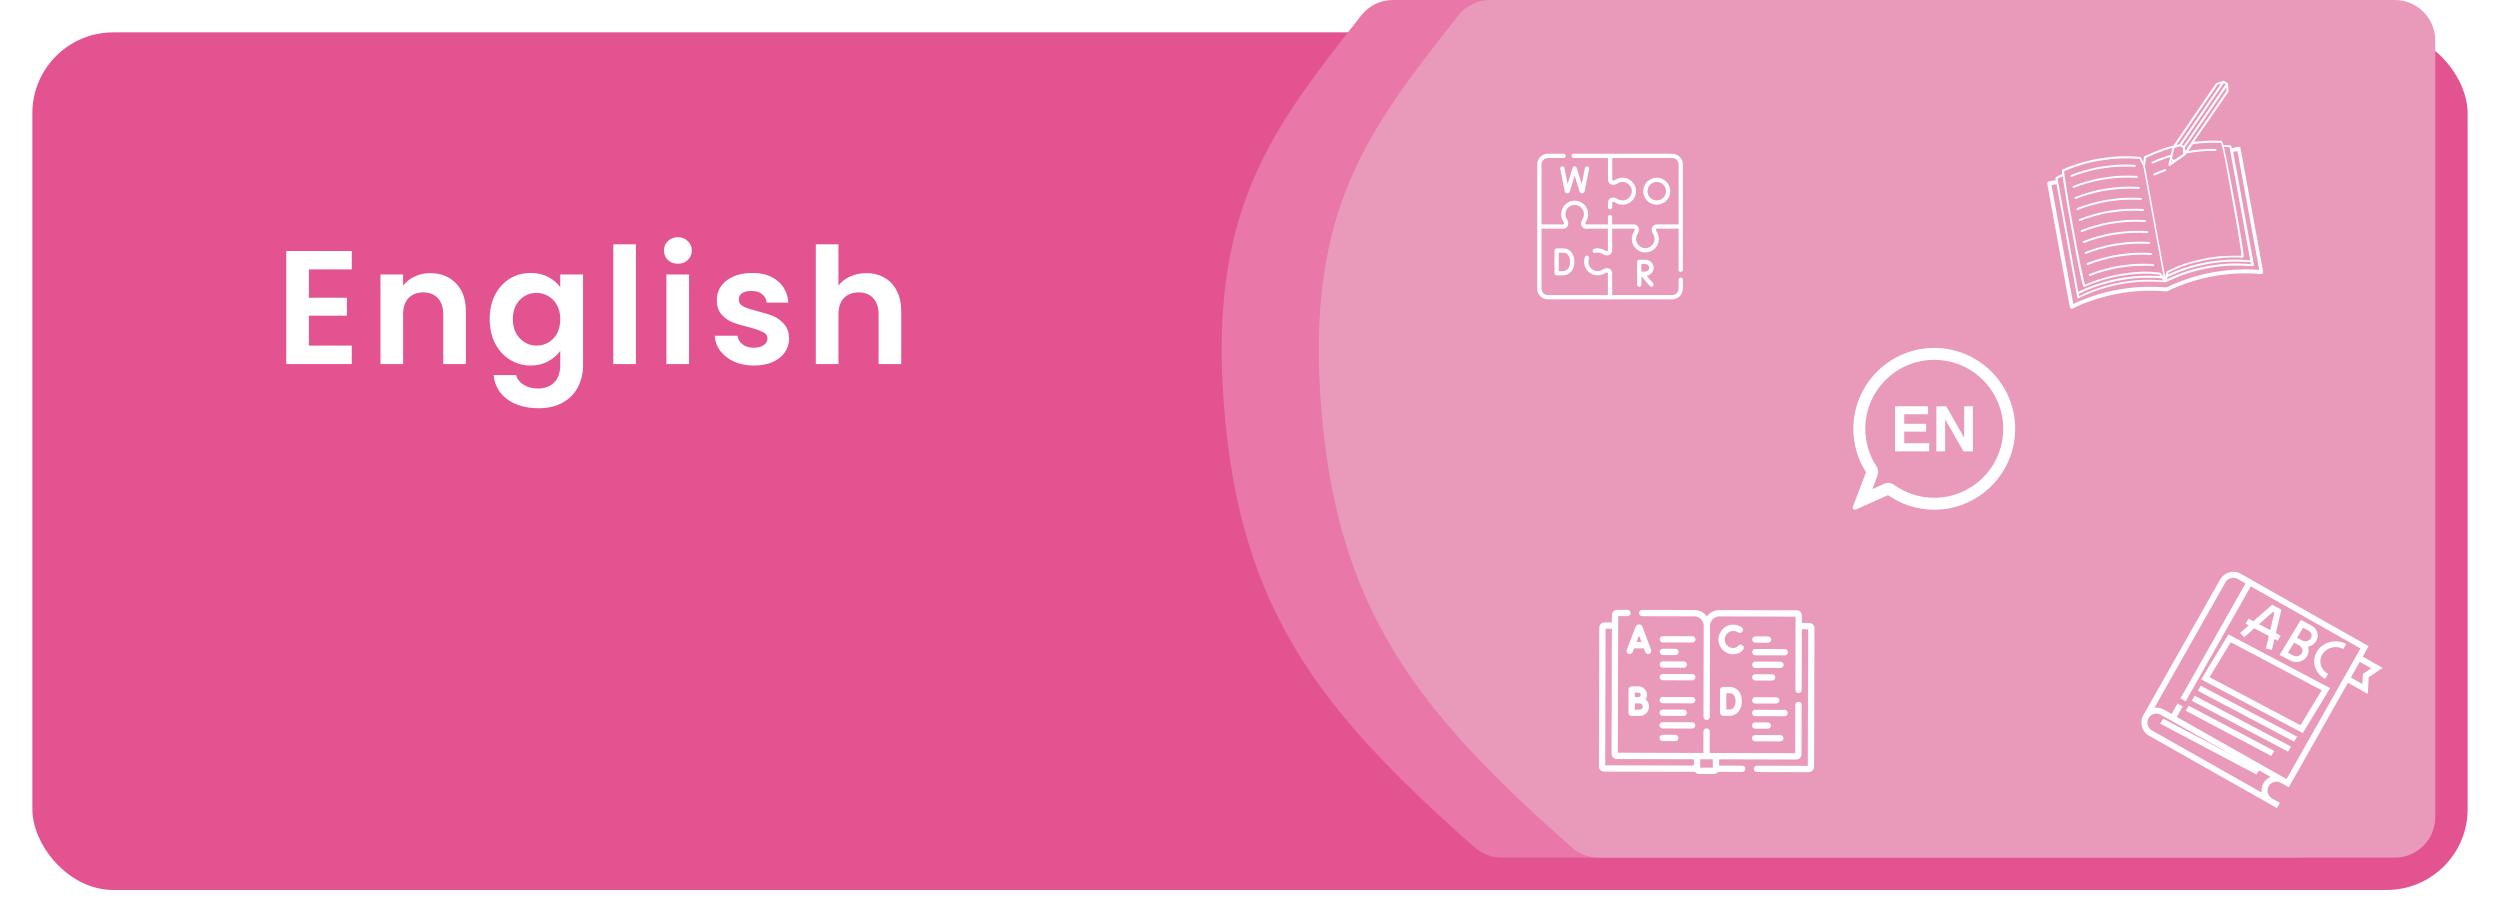 <svg width="309" height="114" viewBox="0 0 309 114" fill="none" xmlns="http://www.w3.org/2000/svg">
<g filter="url(#filter0_d)">
<rect width="301" height="106" rx="10" fill="#E35390"/>
</g>
<path d="M38.18 33.3V36.8H42.88V39.02H38.18V42.72H43.48V45H35.38V31.02H43.48V33.3H38.18ZM53.164 33.76C54.484 33.76 55.551 34.18 56.364 35.02C57.178 35.847 57.584 37.007 57.584 38.5V45H54.785V38.88C54.785 38 54.565 37.327 54.124 36.86C53.684 36.38 53.084 36.14 52.325 36.14C51.551 36.14 50.938 36.38 50.484 36.86C50.044 37.327 49.825 38 49.825 38.88V45H47.025V33.92H49.825V35.3C50.198 34.82 50.671 34.447 51.245 34.18C51.831 33.9 52.471 33.76 53.164 33.76ZM65.587 33.74C66.414 33.74 67.141 33.907 67.767 34.24C68.394 34.56 68.887 34.98 69.247 35.5V33.92H72.067V45.08C72.067 46.107 71.861 47.02 71.447 47.82C71.034 48.633 70.414 49.273 69.587 49.74C68.76 50.22 67.76 50.46 66.587 50.46C65.014 50.46 63.721 50.093 62.707 49.36C61.707 48.627 61.141 47.627 61.007 46.36H63.787C63.934 46.867 64.247 47.267 64.727 47.56C65.221 47.867 65.814 48.02 66.507 48.02C67.32 48.02 67.981 47.773 68.487 47.28C68.994 46.8 69.247 46.067 69.247 45.08V43.36C68.887 43.88 68.387 44.313 67.747 44.66C67.121 45.007 66.4 45.18 65.587 45.18C64.654 45.18 63.8 44.94 63.027 44.46C62.254 43.98 61.641 43.307 61.187 42.44C60.747 41.56 60.527 40.553 60.527 39.42C60.527 38.3 60.747 37.307 61.187 36.44C61.641 35.573 62.247 34.907 63.007 34.44C63.781 33.973 64.641 33.74 65.587 33.74ZM69.247 39.46C69.247 38.78 69.114 38.2 68.847 37.72C68.581 37.227 68.221 36.853 67.767 36.6C67.314 36.333 66.827 36.2 66.307 36.2C65.787 36.2 65.307 36.327 64.867 36.58C64.427 36.833 64.067 37.207 63.787 37.7C63.52 38.18 63.387 38.753 63.387 39.42C63.387 40.087 63.52 40.673 63.787 41.18C64.067 41.673 64.427 42.053 64.867 42.32C65.32 42.587 65.8 42.72 66.307 42.72C66.827 42.72 67.314 42.593 67.767 42.34C68.221 42.073 68.581 41.7 68.847 41.22C69.114 40.727 69.247 40.14 69.247 39.46ZM78.602 30.2V45H75.802V30.2H78.602ZM83.788 32.6C83.295 32.6 82.882 32.447 82.548 32.14C82.228 31.82 82.068 31.427 82.068 30.96C82.068 30.493 82.228 30.107 82.548 29.8C82.882 29.48 83.295 29.32 83.788 29.32C84.282 29.32 84.688 29.48 85.008 29.8C85.342 30.107 85.508 30.493 85.508 30.96C85.508 31.427 85.342 31.82 85.008 32.14C84.688 32.447 84.282 32.6 83.788 32.6ZM85.168 33.92V45H82.368V33.92H85.168ZM93.175 45.18C92.268 45.18 91.455 45.02 90.735 44.7C90.015 44.367 89.441 43.92 89.015 43.36C88.601 42.8 88.375 42.18 88.335 41.5H91.155C91.208 41.927 91.415 42.28 91.775 42.56C92.148 42.84 92.608 42.98 93.155 42.98C93.688 42.98 94.101 42.873 94.395 42.66C94.701 42.447 94.855 42.173 94.855 41.84C94.855 41.48 94.668 41.213 94.295 41.04C93.935 40.853 93.355 40.653 92.555 40.44C91.728 40.24 91.048 40.033 90.515 39.82C89.995 39.607 89.541 39.28 89.155 38.84C88.781 38.4 88.595 37.807 88.595 37.06C88.595 36.447 88.768 35.887 89.115 35.38C89.475 34.873 89.981 34.473 90.635 34.18C91.301 33.887 92.081 33.74 92.975 33.74C94.295 33.74 95.348 34.073 96.135 34.74C96.921 35.393 97.355 36.28 97.435 37.4H94.755C94.715 36.96 94.528 36.613 94.195 36.36C93.875 36.093 93.441 35.96 92.895 35.96C92.388 35.96 91.995 36.053 91.715 36.24C91.448 36.427 91.315 36.687 91.315 37.02C91.315 37.393 91.501 37.68 91.875 37.88C92.248 38.067 92.828 38.26 93.615 38.46C94.415 38.66 95.075 38.867 95.595 39.08C96.115 39.293 96.561 39.627 96.935 40.08C97.321 40.52 97.521 41.107 97.535 41.84C97.535 42.48 97.355 43.053 96.995 43.56C96.648 44.067 96.141 44.467 95.475 44.76C94.821 45.04 94.055 45.18 93.175 45.18ZM107.073 33.76C107.913 33.76 108.66 33.947 109.313 34.32C109.966 34.68 110.473 35.22 110.833 35.94C111.206 36.647 111.393 37.5 111.393 38.5V45H108.593V38.88C108.593 38 108.373 37.327 107.933 36.86C107.493 36.38 106.893 36.14 106.133 36.14C105.36 36.14 104.746 36.38 104.293 36.86C103.853 37.327 103.633 38 103.633 38.88V45H100.833V30.2H103.633V35.3C103.993 34.82 104.473 34.447 105.073 34.18C105.673 33.9 106.34 33.76 107.073 33.76Z" fill="white"/>
<path d="M284 106H185.592C184.387 106 183.217 105.562 182.312 104.767C162.86 87.683 153.241 75.057 151.292 50.282C149.381 25.99 157.059 16.094 168.248 1.91C169.197 0.706 170.631 0 172.164 0H284.004C286.766 0 289 2.239 289 5V101C289 103.761 286.761 106 284 106Z" fill="#E977A7"/>
<path d="M296 106H197.592C196.387 106 195.217 105.562 194.312 104.767C174.86 87.683 165.241 75.057 163.292 50.282C161.381 25.99 169.059 16.094 180.248 1.91C181.197 0.706 182.631 0 184.164 0H296.004C298.766 0 301 2.239 301 5V101C301 103.761 298.761 106 296 106Z" fill="#E99ABB"/>
<path d="M279.276 95.115L267.374 88.825L267 89.443L278.901 95.733L279.276 95.115Z" fill="white"/>
<path d="M239.075 43C233.561 43 229.075 47.486 229.075 53C229.075 54.91 229.615 56.762 230.638 58.366L229.018 62.622C228.978 62.727 229.005 62.846 229.087 62.924C229.14 62.974 229.209 63 229.279 63C229.317 63 229.356 62.992 229.393 62.976L233.357 61.202C235.041 62.379 237.014 63 239.075 63C244.589 63 249.075 58.514 249.075 53C249.075 47.486 244.589 43 239.075 43ZM239.075 61.525C237.273 61.525 235.549 60.967 234.089 59.912C233.884 59.764 233.641 59.686 233.389 59.686C233.219 59.686 233.054 59.721 232.9 59.79L231.424 60.451L232.067 58.759C232.204 58.401 232.16 57.996 231.949 57.676C231.035 56.285 230.551 54.669 230.551 53C230.551 50.727 231.438 48.587 233.051 46.975C234.662 45.363 236.802 44.476 239.075 44.476C243.776 44.476 247.6 48.3 247.6 53C247.599 57.7 243.775 61.525 239.075 61.525Z" fill="white"/>
<path d="M238.31 51.201H235.361V52.384H238.068V53.352H235.361V54.784H238.446V55.786H234.223V50.214H238.31V51.201Z" fill="white"/>
<path d="M239.334 50.214H240.555L242.767 54.099V50.214H243.851V55.786H242.687L240.419 51.832V55.786H239.334V50.214Z" fill="white"/>
<path d="M281.891 78.566L281.296 78.251L281.979 75.352L280.829 74.745L278.519 76.784L277.923 76.469L277.549 77.086L277.941 77.293L276.87 78.238L277.392 78.753L278.633 77.659L280.433 78.61L280.066 80.166L280.808 80.319L281.125 78.976L281.516 79.183L281.891 78.566ZM279.21 77.149L280.944 75.62L281.116 75.711L280.604 77.885L279.21 77.149Z" fill="white"/>
<path d="M285.266 79.942C285.678 79.861 286.053 79.621 286.276 79.253C286.689 78.572 286.431 77.705 285.702 77.32L284.38 76.621L281.76 80.942L283.082 81.64C283.811 82.026 284.74 81.786 285.153 81.105C285.376 80.737 285.404 80.313 285.266 79.942ZM283.456 81.023L282.795 80.674L283.544 79.439L284.205 79.789C284.57 79.981 284.698 80.415 284.492 80.755C284.285 81.096 283.821 81.216 283.456 81.023ZM284.579 79.171L283.918 78.822L284.667 77.587L285.328 77.937C285.692 78.13 285.821 78.563 285.615 78.903C285.408 79.244 284.944 79.364 284.579 79.171Z" fill="white"/>
<path d="M289.626 80.208L290 79.591C288.724 78.916 287.098 79.337 286.376 80.528C285.653 81.72 286.104 83.237 287.38 83.912L287.754 83.294C286.843 82.813 286.521 81.729 287.037 80.878C287.553 80.027 288.714 79.727 289.626 80.208Z" fill="white"/>
<path d="M275.434 78.414L272.066 83.969L284.628 90.608L287.997 85.053L275.434 78.414ZM284.341 89.642L273.101 83.701L275.721 79.38L286.962 85.321L284.341 89.642Z" fill="white"/>
<path d="M283.923 91.051L272.022 84.761L271.648 85.378L283.549 91.668L283.923 91.051Z" fill="white"/>
<path d="M283.175 92.285L271.273 85.996L270.899 86.613L282.8 92.903L283.175 92.285Z" fill="white"/>
<path d="M281.104 92.821L270.525 87.23L270.15 87.847L280.729 93.438L281.104 92.821Z" fill="white"/>
<path d="M294.492 82.553L292.033 81.16L292.764 79.869L276.945 70.914C276.055 70.41 274.921 70.724 274.417 71.614L264.914 88.401C264.41 89.291 264.724 90.425 265.614 90.929L280.464 99.336L281.433 99.884L281.798 99.239L280.83 98.69C280.296 98.388 280.107 97.707 280.409 97.174C280.712 96.639 281.392 96.451 281.926 96.753L282.572 97.119L282.895 97.302L290.205 84.389L292.664 85.781L292.771 83.71L294.492 82.553ZM279.547 97.964L265.98 90.283C265.446 89.981 265.257 89.3 265.56 88.766C265.862 88.233 266.542 88.044 267.076 88.346L280.643 96.027C280.285 96.181 279.97 96.443 279.764 96.808C279.557 97.173 279.495 97.577 279.547 97.964ZM282.615 96.29L282.292 96.108L269.056 88.615L269.787 87.323L269.141 86.958L268.41 88.249L267.442 87.701C267.079 87.495 266.675 87.426 266.29 87.476L275.063 71.98C275.365 71.446 276.046 71.257 276.58 71.559L277.548 72.108L269.507 86.312L270.152 86.677L278.194 72.473L291.753 80.149L282.615 96.29ZM291.985 84.544L290.571 83.743L291.667 81.806L293.082 82.607L292.049 83.301L291.985 84.544Z" fill="white"/>
<path d="M215.34 94.637L212.482 94.629L212.484 93.85L222.017 93.876C222.375 93.876 222.667 93.586 222.668 93.228L222.685 87.124C222.685 86.909 222.511 86.734 222.296 86.733C222.081 86.733 221.906 86.907 221.905 87.122L221.889 93.096L211.318 93.068L211.325 90.418C211.325 90.203 211.151 90.028 210.936 90.028C210.721 90.027 210.546 90.201 210.545 90.416L210.538 93.066L199.967 93.037L200.012 76.154L201.155 76.157C201.37 76.157 201.545 75.983 201.545 75.768C201.546 75.553 201.372 75.378 201.157 75.378L199.884 75.374C199.526 75.373 199.234 75.664 199.233 76.022L199.23 76.931L198.321 76.928C197.963 76.927 197.671 77.218 197.67 77.576L197.624 94.719C197.623 95.078 197.914 95.37 198.272 95.371L209.494 95.4C209.613 95.558 209.8 95.661 210.012 95.662L211.83 95.666C212.042 95.667 212.23 95.565 212.349 95.408L215.337 95.416C215.553 95.417 215.728 95.243 215.728 95.028C215.729 94.812 215.555 94.638 215.34 94.637ZM198.449 77.708L199.228 77.71L199.187 93.165C199.186 93.523 199.477 93.815 199.835 93.816L209.367 93.842L209.365 94.621L198.404 94.592L198.449 77.708ZM210.144 94.883L210.147 93.844L210.926 93.846L211.705 93.848L211.702 94.887L210.144 94.883Z" fill="white"/>
<path d="M223.621 76.996L222.712 76.994L222.714 76.085C222.715 75.726 222.425 75.434 222.066 75.433L212.534 75.408C211.897 75.406 211.33 75.712 210.973 76.184C210.619 75.71 210.053 75.401 209.417 75.4L202.975 75.382C202.76 75.382 202.585 75.556 202.584 75.771C202.584 75.986 202.758 76.161 202.973 76.162L209.415 76.179C210.059 76.181 210.582 76.706 210.58 77.351L210.55 88.598C210.55 88.813 210.724 88.988 210.939 88.989C211.154 88.989 211.329 88.815 211.33 88.6L211.36 77.353C211.361 76.708 211.887 76.186 212.532 76.187L221.935 76.212L221.91 85.272C221.91 85.487 222.084 85.662 222.299 85.663C222.514 85.663 222.689 85.489 222.69 85.274L222.71 77.773L223.489 77.775L223.444 94.659L217.158 94.642C216.943 94.641 216.768 94.815 216.767 95.03C216.767 95.245 216.941 95.42 217.156 95.421L223.571 95.438C223.93 95.439 224.222 95.148 224.223 94.79L224.268 77.647C224.269 77.289 223.979 76.997 223.621 76.996Z" fill="white"/>
<path d="M201.293 80.811C201.441 80.864 201.681 80.83 201.797 80.587L201.972 80.13L203.175 80.133L203.346 80.59C203.422 80.792 203.646 80.894 203.848 80.819C204.049 80.743 204.152 80.519 204.076 80.317L203.01 77.469C203.009 77.466 203.007 77.462 203.006 77.459C202.936 77.287 202.771 77.176 202.586 77.176C202.586 77.176 202.586 77.176 202.585 77.176C202.4 77.175 202.235 77.286 202.164 77.457C202.163 77.46 202.161 77.463 202.16 77.466L201.069 80.308C200.992 80.509 201.092 80.734 201.293 80.811ZM202.581 78.545L202.883 79.353L202.271 79.352L202.581 78.545Z" fill="white"/>
<path d="M212.588 88.044C212.582 88.192 212.696 88.476 212.984 88.481C213.008 88.481 213.574 88.48 213.8 88.477C214.663 88.464 215.292 87.715 215.295 86.697C215.298 85.626 214.689 84.906 213.779 84.903L212.986 84.901C212.883 84.901 212.783 84.942 212.71 85.015C212.637 85.088 212.596 85.187 212.596 85.29L212.596 85.293L212.596 85.293L212.588 88.044L212.588 88.044ZM213.777 85.683C214.465 85.684 214.516 86.458 214.516 86.695C214.514 87.189 214.289 87.69 213.788 87.697C213.692 87.699 213.528 87.7 213.373 87.7C213.373 87.372 213.373 86.92 213.373 86.689C213.374 86.495 213.374 86.023 213.375 85.681L213.777 85.683Z" fill="white"/>
<path d="M202.518 84.831L201.68 84.828C201.465 84.828 201.29 85.002 201.289 85.217L201.286 86.546L201.286 86.548L201.282 88.103C201.281 88.206 201.322 88.306 201.396 88.379C201.468 88.452 201.567 88.493 201.67 88.493L201.672 88.493C201.672 88.493 202.442 88.492 202.655 88.492C203.298 88.494 203.822 87.972 203.824 87.329C203.825 86.972 203.664 86.651 203.411 86.436C203.51 86.276 203.568 86.089 203.569 85.887C203.57 85.306 203.099 84.832 202.518 84.831ZM202.516 85.61C202.667 85.61 202.79 85.734 202.79 85.885C202.789 86.036 202.666 86.159 202.515 86.159C202.459 86.158 202.231 86.159 202.066 86.158L202.067 85.609L202.516 85.61ZM202.657 87.713C202.547 87.713 202.287 87.713 202.062 87.713L202.064 86.938C202.062 86.937 202.612 86.939 202.659 86.939C202.872 86.939 203.045 87.114 203.045 87.327C203.044 87.54 202.87 87.714 202.657 87.713Z" fill="white"/>
<path d="M214.234 77.986C214.445 77.986 214.648 78.049 214.822 78.167C215 78.288 215.242 78.242 215.363 78.064C215.484 77.886 215.438 77.643 215.26 77.522C214.957 77.317 214.603 77.207 214.236 77.207C213.225 77.204 212.401 78.024 212.399 79.034C212.396 80.044 213.216 80.869 214.226 80.871C214.674 80.863 215.119 80.705 215.435 80.328C215.574 80.164 215.553 79.918 215.388 79.779C215.224 79.64 214.978 79.661 214.839 79.826C214.718 79.967 214.52 80.086 214.228 80.092C213.647 80.091 213.176 79.617 213.178 79.036C213.179 78.456 213.653 77.984 214.234 77.986Z" fill="white"/>
<path d="M205.536 79.406L209.172 79.415C209.387 79.416 209.562 79.242 209.563 79.027C209.563 78.811 209.389 78.637 209.174 78.636L205.538 78.626C205.323 78.626 205.148 78.8 205.147 79.015C205.147 79.23 205.321 79.405 205.536 79.406Z" fill="white"/>
<path d="M205.532 80.964L207.09 80.968C207.305 80.969 207.48 80.795 207.481 80.58C207.481 80.364 207.307 80.189 207.092 80.189L205.534 80.185C205.318 80.184 205.144 80.358 205.143 80.573C205.142 80.788 205.316 80.963 205.532 80.964Z" fill="white"/>
<path d="M205.527 82.522L208.125 82.529C208.34 82.53 208.515 82.356 208.516 82.141C208.516 81.926 208.342 81.751 208.127 81.75L205.53 81.743C205.314 81.743 205.139 81.917 205.139 82.132C205.138 82.347 205.312 82.522 205.527 82.522Z" fill="white"/>
<path d="M205.523 84.081L209.16 84.091C209.375 84.091 209.55 83.917 209.55 83.702C209.551 83.487 209.377 83.312 209.162 83.311L205.525 83.302C205.31 83.301 205.135 83.475 205.135 83.69C205.134 83.906 205.308 84.08 205.523 84.081Z" fill="white"/>
<path d="M205.516 86.922L209.152 86.932C209.367 86.932 209.542 86.758 209.543 86.543C209.543 86.328 209.369 86.153 209.154 86.153L205.518 86.143C205.303 86.142 205.128 86.316 205.127 86.531C205.127 86.747 205.3 86.922 205.516 86.922Z" fill="white"/>
<path d="M205.512 88.481L208.109 88.487C208.324 88.488 208.499 88.314 208.5 88.099C208.5 87.884 208.326 87.709 208.111 87.708L205.514 87.701C205.298 87.701 205.124 87.875 205.123 88.09C205.122 88.305 205.296 88.48 205.512 88.481Z" fill="white"/>
<path d="M205.507 90.039L209.144 90.049C209.359 90.049 209.534 89.875 209.534 89.66C209.535 89.445 209.361 89.27 209.146 89.269L205.509 89.26C205.294 89.259 205.119 89.433 205.119 89.648C205.118 89.864 205.292 90.038 205.507 90.039Z" fill="white"/>
<path d="M205.503 91.597L207.062 91.602C207.277 91.602 207.452 91.428 207.452 91.213C207.453 90.998 207.279 90.823 207.064 90.823L205.505 90.818C205.29 90.818 205.115 90.992 205.115 91.207C205.114 91.422 205.288 91.597 205.503 91.597Z" fill="white"/>
<path d="M216.965 79.436L218.523 79.44C218.738 79.441 218.913 79.267 218.914 79.052C218.914 78.837 218.74 78.662 218.525 78.661L216.967 78.657C216.752 78.656 216.577 78.83 216.576 79.045C216.576 79.261 216.749 79.436 216.965 79.436Z" fill="white"/>
<path d="M216.961 80.995L220.597 81.004C220.812 81.005 220.987 80.831 220.988 80.616C220.988 80.4 220.814 80.226 220.599 80.225L216.963 80.215C216.747 80.215 216.573 80.389 216.572 80.604C216.571 80.819 216.745 80.994 216.961 80.995Z" fill="white"/>
<path d="M216.956 82.553L220.073 82.561C220.289 82.562 220.463 82.388 220.464 82.173C220.465 81.958 220.291 81.783 220.075 81.782L216.958 81.774C216.743 81.773 216.568 81.947 216.568 82.162C216.567 82.377 216.741 82.552 216.956 82.553Z" fill="white"/>
<path d="M216.952 84.112L219.03 84.117C219.245 84.118 219.42 83.944 219.421 83.728C219.421 83.513 219.248 83.338 219.032 83.338L216.954 83.332C216.739 83.332 216.564 83.506 216.564 83.721C216.563 83.936 216.737 84.111 216.952 84.112Z" fill="white"/>
<path d="M216.945 86.953L219.542 86.96C219.757 86.96 219.932 86.786 219.933 86.571C219.933 86.356 219.759 86.181 219.544 86.18L216.947 86.173C216.731 86.173 216.557 86.347 216.556 86.562C216.555 86.777 216.729 86.952 216.945 86.953Z" fill="white"/>
<path d="M216.94 88.511L220.577 88.521C220.792 88.521 220.967 88.347 220.968 88.132C220.968 87.917 220.794 87.742 220.579 87.742L216.942 87.732C216.727 87.731 216.552 87.905 216.552 88.121C216.551 88.336 216.725 88.51 216.94 88.511Z" fill="white"/>
<path d="M216.936 90.07L218.495 90.074C218.71 90.074 218.885 89.9 218.885 89.685C218.886 89.47 218.712 89.295 218.497 89.294L216.938 89.29C216.723 89.29 216.548 89.464 216.548 89.679C216.547 89.894 216.721 90.069 216.936 90.07Z" fill="white"/>
<path d="M216.932 91.628L220.049 91.636C220.264 91.637 220.439 91.463 220.44 91.248C220.44 91.033 220.266 90.858 220.051 90.857L216.934 90.849C216.719 90.848 216.544 91.022 216.543 91.237C216.543 91.453 216.717 91.627 216.932 91.628Z" fill="white"/>
<path d="M266.312 21.684L266.336 21.68C266.769 21.477 267.211 21.322 267.648 21.143C267.72 21.13 267.755 21.049 267.718 20.982C267.705 20.91 267.624 20.875 267.557 20.912C267.091 21.072 266.654 21.251 266.221 21.454C266.153 21.491 266.138 21.543 266.151 21.615C266.212 21.678 266.264 21.693 266.312 21.684Z" fill="white"/>
<path d="M256.073 21.852C256.559 21.665 257.068 21.472 257.586 21.328C258.315 21.12 259.072 20.932 259.819 20.82C260.566 20.708 261.34 20.616 262.105 20.599C262.692 20.566 263.265 20.585 263.866 20.623L263.89 20.619C263.938 20.61 263.977 20.553 263.992 20.501C264.003 20.425 263.942 20.362 263.87 20.375C263.293 20.332 262.701 20.342 262.109 20.351C261.344 20.367 260.57 20.46 259.799 20.576C259.028 20.693 258.271 20.881 257.542 21.089C257.024 21.233 256.515 21.425 256.006 21.617C255.938 21.654 255.899 21.711 255.936 21.779C255.949 21.85 256.006 21.89 256.073 21.852Z" fill="white"/>
<path d="M256.324 23.217C256.809 23.029 257.318 22.837 257.836 22.693C258.565 22.485 259.322 22.297 260.069 22.185C260.816 22.073 261.591 21.98 262.355 21.964C262.943 21.931 263.515 21.949 264.116 21.988L264.14 21.983C264.188 21.975 264.227 21.918 264.242 21.866C264.253 21.79 264.192 21.727 264.12 21.74C263.543 21.697 262.951 21.706 262.359 21.716C261.595 21.732 260.82 21.824 260.049 21.941C259.279 22.057 258.521 22.245 257.792 22.453C257.274 22.598 256.765 22.79 256.256 22.982C256.188 23.019 256.149 23.076 256.186 23.143C256.199 23.215 256.256 23.254 256.324 23.217Z" fill="white"/>
<path d="M256.573 24.582C257.059 24.394 257.568 24.202 258.086 24.058C258.815 23.85 259.572 23.662 260.319 23.549C261.066 23.438 261.84 23.345 262.605 23.329C263.192 23.295 263.765 23.314 264.366 23.353L264.39 23.348C264.438 23.34 264.477 23.283 264.492 23.231C264.503 23.154 264.442 23.091 264.37 23.105C263.793 23.062 263.201 23.071 262.609 23.081C261.844 23.097 261.07 23.189 260.299 23.306C259.528 23.422 258.771 23.61 258.042 23.818C257.524 23.962 257.015 24.155 256.506 24.347C256.438 24.384 256.399 24.441 256.436 24.508C256.449 24.58 256.506 24.619 256.573 24.582Z" fill="white"/>
<path d="M256.823 25.947C257.309 25.759 257.818 25.567 258.336 25.422C259.065 25.215 259.822 25.026 260.569 24.914C261.315 24.802 262.09 24.71 262.854 24.694C263.442 24.66 264.015 24.679 264.616 24.717L264.64 24.713C264.688 24.704 264.727 24.648 264.742 24.595C264.753 24.519 264.692 24.456 264.62 24.469C264.043 24.426 263.451 24.436 262.859 24.445C262.094 24.462 261.319 24.554 260.549 24.67C259.778 24.787 259.021 24.975 258.292 25.183C257.774 25.327 257.265 25.519 256.755 25.712C256.688 25.749 256.649 25.805 256.686 25.873C256.699 25.945 256.751 25.96 256.823 25.947Z" fill="white"/>
<path d="M257.073 27.311C257.559 27.123 258.068 26.931 258.586 26.787C259.315 26.579 260.072 26.391 260.819 26.279C261.565 26.167 262.34 26.074 263.104 26.058C263.692 26.025 264.265 26.044 264.866 26.082L264.89 26.078C264.938 26.069 264.977 26.012 264.992 25.96C265.003 25.884 264.942 25.821 264.87 25.834C264.293 25.791 263.701 25.8 263.109 25.81C262.344 25.826 261.569 25.919 260.799 26.035C260.028 26.151 259.271 26.34 258.542 26.547C258.024 26.692 257.515 26.884 257.005 27.076C256.938 27.113 256.899 27.17 256.936 27.238C256.945 27.285 257.001 27.325 257.073 27.311Z" fill="white"/>
<path d="M257.323 28.676C257.809 28.488 258.318 28.296 258.836 28.152C259.565 27.944 260.322 27.756 261.069 27.644C261.815 27.532 262.59 27.439 263.354 27.423C263.942 27.39 264.515 27.408 265.116 27.447L265.14 27.442C265.188 27.434 265.227 27.377 265.242 27.325C265.253 27.248 265.192 27.186 265.12 27.199C264.543 27.156 263.951 27.165 263.359 27.175C262.594 27.191 261.819 27.283 261.049 27.4C260.278 27.516 259.521 27.704 258.792 27.912C258.274 28.056 257.765 28.249 257.255 28.441C257.188 28.478 257.149 28.535 257.186 28.602C257.195 28.65 257.251 28.689 257.323 28.676Z" fill="white"/>
<path d="M257.573 30.041C258.058 29.853 258.568 29.661 259.086 29.516C259.815 29.309 260.572 29.12 261.319 29.008C262.065 28.896 262.84 28.804 263.604 28.788C264.192 28.754 264.765 28.773 265.366 28.812L265.39 28.807C265.438 28.798 265.477 28.742 265.492 28.689C265.503 28.613 265.442 28.55 265.37 28.563C264.793 28.521 264.201 28.53 263.608 28.54C262.844 28.556 262.069 28.648 261.299 28.765C260.528 28.881 259.771 29.069 259.042 29.277C258.524 29.421 258.015 29.613 257.505 29.806C257.438 29.843 257.399 29.899 257.436 29.967C257.445 30.015 257.501 30.054 257.573 30.041Z" fill="white"/>
<path d="M257.819 31.382C258.304 31.194 258.813 31.002 259.331 30.857C260.06 30.649 260.818 30.461 261.564 30.349C262.311 30.237 263.086 30.145 263.85 30.128C264.438 30.095 265.01 30.114 265.611 30.152L265.635 30.148C265.683 30.139 265.722 30.083 265.737 30.03C265.748 29.954 265.687 29.891 265.615 29.904C265.038 29.861 264.446 29.871 263.854 29.88C263.09 29.897 262.315 29.989 261.544 30.105C260.774 30.222 260.016 30.41 259.287 30.618C258.769 30.762 258.26 30.954 257.751 31.147C257.684 31.184 257.644 31.24 257.681 31.308C257.695 31.38 257.751 31.419 257.819 31.382Z" fill="white"/>
<path d="M258.069 32.746C258.554 32.559 259.063 32.366 259.581 32.222C260.31 32.014 261.068 31.826 261.814 31.714C262.561 31.602 263.336 31.509 264.1 31.493C264.688 31.46 265.26 31.479 265.861 31.517L265.885 31.513C265.933 31.504 265.972 31.447 265.987 31.395C265.998 31.319 265.937 31.256 265.865 31.269C265.288 31.226 264.696 31.236 264.104 31.245C263.34 31.261 262.565 31.354 261.794 31.47C261.024 31.587 260.266 31.775 259.537 31.983C259.019 32.127 258.51 32.319 258.001 32.511C257.934 32.548 257.894 32.605 257.931 32.672C257.945 32.744 258.001 32.783 258.069 32.746Z" fill="white"/>
<path d="M258.319 34.111C258.804 33.923 259.313 33.731 259.831 33.587C260.56 33.379 261.318 33.191 262.064 33.079C262.811 32.967 263.586 32.874 264.35 32.858C264.938 32.825 265.51 32.843 266.111 32.882L266.135 32.877C266.183 32.869 266.222 32.812 266.237 32.76C266.248 32.683 266.187 32.62 266.115 32.633C265.538 32.591 264.946 32.6 264.354 32.61C263.59 32.626 262.815 32.718 262.044 32.835C261.274 32.951 260.516 33.139 259.787 33.347C259.269 33.492 258.76 33.684 258.251 33.876C258.183 33.913 258.144 33.97 258.181 34.037C258.195 34.109 258.251 34.148 258.319 34.111Z" fill="white"/>
<path d="M276.701 18.148L275.839 18.306L275.796 18.067C275.787 18.019 275.73 17.98 275.678 17.965L275.353 17.95C275.177 17.933 274.977 17.92 274.805 17.927C274.665 17.433 274.613 17.418 274.536 17.407C273.711 17.36 272.899 17.385 272.091 17.434C271.776 17.467 271.484 17.496 271.168 17.529L275.432 11.353C275.428 11.329 275.447 11.301 275.443 11.277L275.405 10.393C275.405 10.393 275.405 10.393 275.4 10.369C275.396 10.345 275.392 10.321 275.368 10.326C275.368 10.326 275.368 10.326 275.363 10.302L274.938 10.008C274.938 10.008 274.938 10.008 274.914 10.013C274.886 9.993 274.858 9.974 274.834 9.978C274.834 9.978 274.834 9.978 274.81 9.982L273.97 10.26C273.946 10.264 273.926 10.293 273.902 10.297L268.631 17.994C268.204 18.096 267.758 18.228 267.34 18.378C266.572 18.643 265.812 18.955 265.062 19.315C265.014 19.324 264.999 19.376 264.984 19.429L264.93 20.082L264.62 19.47C264.611 19.422 264.559 19.407 264.507 19.392C263.701 19.317 262.88 19.294 262.044 19.323C261.232 19.349 260.409 19.45 259.615 19.57C258.82 19.691 258.015 19.888 257.238 20.105C256.466 20.345 255.673 20.614 254.942 20.946C254.875 20.983 254.827 20.992 254.876 21.527C254.717 21.606 254.53 21.665 254.371 21.744L254.125 21.887C254.081 21.92 254.042 21.977 254.051 22.025L254.095 22.264L253.233 22.422C253.089 22.448 253.016 22.586 253.037 22.705L255.831 37.957C255.844 38.029 255.881 38.096 255.962 38.131C256.014 38.146 256.066 38.161 256.114 38.153C256.138 38.148 256.162 38.144 256.162 38.144L256.662 37.904C259.952 36.41 263.592 35.744 267.197 35.974L267.75 36.021C267.798 36.013 267.822 36.008 267.87 35.999L268.37 35.759C271.66 34.266 275.3 33.599 278.905 33.83L279.458 33.877C279.535 33.888 279.602 33.851 279.665 33.79C279.704 33.733 279.739 33.652 279.726 33.581L276.937 18.353C276.958 18.2 276.821 18.127 276.701 18.148ZM256.917 36.323L257.124 36.235C257.899 35.871 258.702 35.526 259.546 35.272C261.182 34.75 262.906 34.434 264.622 34.342C265.458 34.313 266.326 34.327 267.156 34.398L267.352 34.659L267.328 34.663C266.447 34.577 265.578 34.563 264.694 34.601C263.834 34.635 262.963 34.745 262.101 34.903C261.239 35.061 260.386 35.267 259.57 35.54C258.73 35.817 257.923 36.139 257.129 36.531L256.994 36.606L256.941 36.318L256.917 36.323ZM267.918 34.234C268.692 33.869 269.476 33.552 270.268 33.283C271.904 32.761 273.628 32.445 275.344 32.354C276.204 32.32 277.072 32.334 277.95 32.396L278.174 32.405L278.218 32.644L278.07 32.646C277.188 32.56 276.319 32.546 275.436 32.584C273.696 32.68 271.948 33.001 270.288 33.527C269.448 33.805 268.641 34.126 267.846 34.519L267.822 34.523L267.918 34.234ZM275.345 18.174L275.569 18.183L278.13 32.165L277.982 32.168C277.1 32.082 276.232 32.068 275.348 32.106C273.608 32.202 271.861 32.522 270.2 33.048C269.428 33.289 268.692 33.597 267.961 33.929L268.017 33.696C268.724 33.368 269.268 33.095 270.013 32.835C270.781 32.571 271.562 32.378 272.348 32.21C273.134 32.041 273.932 31.944 274.736 31.871C275.539 31.799 276.355 31.797 277.157 31.849C277.205 31.84 277.229 31.835 277.272 31.803C277.335 31.742 277.374 31.685 277.019 29.474C276.81 28.2 276.494 26.476 276.152 24.609C275.806 22.717 275.466 20.998 275.206 19.709C275.05 18.995 274.958 18.493 274.868 18.138C275.045 18.155 275.193 18.153 275.345 18.174ZM275.19 11.249L270.071 18.695L270.059 18.227L270.587 17.462L275.179 10.781L275.19 11.249ZM268.372 19.823L268.513 19.92L268.315 20.056L268.372 19.823ZM268.735 19.781L268.452 19.585L268.759 18.292L269.321 18.114C269.369 18.106 269.441 18.093 269.488 18.084L269.8 18.299L269.836 19.035L268.735 19.781ZM274.862 10.27L275.089 10.426L272.497 14.242L269.9 18.033L269.673 17.877L272.27 14.085L274.862 10.27ZM274.085 10.486L274.527 10.331L269.94 17.036L269.412 17.801L269.249 17.855C269.153 17.873 269.081 17.886 268.99 17.928L274.085 10.486ZM265.245 19.504C265.952 19.177 266.688 18.869 267.432 18.609C267.782 18.495 268.156 18.377 268.511 18.288L268.297 19.143C268.062 19.211 267.851 19.275 267.64 19.338C267.078 19.515 266.525 19.74 266.001 19.985C265.934 20.022 265.918 20.074 265.932 20.146C265.964 20.189 266.021 20.228 266.069 20.22L266.093 20.215C266.617 19.971 267.174 19.77 267.731 19.569C267.894 19.514 268.082 19.455 268.249 19.424L268.02 20.332C268.004 20.385 268.037 20.428 268.07 20.472C268.098 20.491 268.127 20.511 268.174 20.502C268.198 20.498 268.198 20.498 268.222 20.493L270.067 19.215C270.067 19.215 270.062 19.191 270.086 19.187L270.11 19.183L270.267 18.956C270.267 18.956 270.267 18.956 270.291 18.951C270.937 18.833 271.588 18.739 272.224 18.696C272.759 18.648 273.304 18.647 273.824 18.651L273.848 18.646C273.896 18.638 273.959 18.577 273.95 18.529C273.961 18.453 273.904 18.413 273.828 18.403C273.284 18.403 272.739 18.404 272.204 18.453C271.616 18.486 271.037 18.567 270.462 18.672L271.049 17.823C271.437 17.776 271.796 17.711 272.188 17.688C272.967 17.62 273.759 17.623 274.532 17.655C274.578 17.77 274.709 18.216 275.023 19.792C275.251 21.037 275.571 22.785 275.913 24.653C276.255 26.52 276.547 28.248 276.76 29.546C276.99 30.939 277.034 31.45 277.041 31.622C276.268 31.591 275.48 31.611 274.696 31.656C273.889 31.705 273.07 31.83 272.284 31.999C271.499 32.167 270.693 32.364 269.925 32.629C269.133 32.898 268.565 33.175 267.839 33.531C267.815 33.535 267.771 33.568 267.78 33.615L267.617 34.214L265.113 20.543L265.245 19.504ZM255.429 23.331C255.163 21.747 255.128 21.283 255.13 21.159C255.841 20.855 256.581 20.572 257.334 20.359C258.107 20.119 258.893 19.95 259.687 19.829C260.482 19.709 261.28 19.612 262.093 19.587C262.881 19.566 263.673 19.57 264.455 19.649L264.922 20.578L267.426 34.249L267.062 33.747C267.033 33.727 267.005 33.708 266.977 33.688C266.171 33.613 265.542 33.555 264.706 33.585C263.894 33.61 263.071 33.711 262.276 33.832C262.157 33.853 262.037 33.876 261.941 33.893C261.247 34.02 260.585 34.191 259.904 34.39C259.151 34.602 258.435 34.882 257.7 35.19C257.645 35.026 257.533 34.552 257.227 33.148C256.942 31.864 256.622 30.116 256.28 28.248C255.938 26.381 255.622 24.657 255.429 23.331ZM254.308 22.077L254.515 21.989C254.65 21.915 254.789 21.865 254.952 21.81C254.99 22.15 255.082 22.653 255.194 23.399C255.378 24.677 255.698 26.425 256.04 28.292C256.382 30.16 256.703 31.908 256.959 33.172C257.41 35.366 257.463 35.381 257.548 35.44C257.576 35.46 257.624 35.451 257.672 35.442C258.403 35.11 259.171 34.846 259.943 34.605C260.716 34.365 261.502 34.196 262.296 34.075C263.091 33.955 263.89 33.858 264.702 33.833C265.49 33.812 266.115 33.846 266.872 33.93L267.008 34.128C266.206 34.077 265.386 34.054 264.602 34.099C263.742 34.132 262.871 34.242 262.009 34.4C261.147 34.558 260.294 34.764 259.478 35.037C258.634 35.291 257.802 35.616 257.008 36.009L256.873 36.083L254.308 22.077ZM279.238 33.348L278.99 33.344C275.308 33.103 271.573 33.787 268.215 35.318L267.758 35.525L267.258 35.493C265.407 35.386 263.567 35.476 261.748 35.809C259.928 36.142 258.172 36.687 256.483 37.466L256.253 37.558L253.565 22.881L254.187 22.767L256.66 36.271L256.752 36.773C256.761 36.821 256.79 36.841 256.818 36.861C256.846 36.88 256.894 36.871 256.918 36.867L257.212 36.714C257.986 36.35 258.789 36.005 259.634 35.751C261.27 35.228 262.994 34.913 264.71 34.821C265.569 34.788 266.438 34.802 267.316 34.864L267.64 34.878C267.64 34.878 267.64 34.878 267.664 34.874C267.664 34.874 267.664 34.874 267.688 34.87C267.712 34.865 267.688 34.87 267.712 34.865C267.712 34.865 267.712 34.865 267.736 34.861L268.034 34.732C268.808 34.367 269.611 34.022 270.456 33.769C272.092 33.246 273.816 32.931 275.532 32.839C276.392 32.805 277.26 32.819 278.138 32.882L278.462 32.896L278.486 32.892C278.51 32.888 278.534 32.883 278.554 32.855C278.573 32.827 278.593 32.798 278.584 32.75L278.492 32.248L276.023 18.768L276.55 18.671L279.238 33.348Z" fill="white"/>
<path d="M206.682 19H194.5C194.354 19 194.236 19.118 194.236 19.264C194.236 19.409 194.354 19.527 194.5 19.527H198.744L198.747 22.224C198.742 22.527 199.017 22.855 199.38 22.841C199.571 22.841 199.756 22.785 199.915 22.679C200.102 22.555 200.32 22.489 200.546 22.489C201.157 22.475 201.744 23.049 201.686 23.712C201.647 24.277 201.174 24.743 200.607 24.773C200.36 24.786 200.122 24.721 199.918 24.586C199.793 24.503 199.569 24.418 199.357 24.423C199.018 24.423 198.742 24.698 198.742 25.037L198.741 25.609C198.74 25.755 198.858 25.873 199.004 25.873H199.004C199.15 25.873 199.268 25.755 199.268 25.61L199.269 25.038C199.269 24.99 199.309 24.95 199.357 24.95C199.429 24.95 199.503 24.959 199.627 25.026C199.926 25.224 200.274 25.318 200.634 25.299C201.477 25.256 202.155 24.588 202.212 23.748C202.299 22.835 201.498 21.944 200.546 21.962C200.216 21.962 199.897 22.058 199.623 22.24C199.578 22.27 199.482 22.311 199.362 22.313C199.331 22.313 199.31 22.297 199.3 22.288C199.291 22.278 199.274 22.257 199.274 22.224L199.274 19.527H206.682C207.118 19.527 207.473 19.882 207.473 20.318V27.736H204.767C204.767 27.736 204.767 27.736 204.766 27.736C204.605 27.736 204.452 27.8 204.336 27.916C204.219 28.034 204.151 28.196 204.151 28.361C204.15 28.506 204.197 28.724 204.315 28.905C204.449 29.108 204.514 29.346 204.501 29.593C204.472 30.168 204.017 30.632 203.443 30.672C202.832 30.73 202.205 30.198 202.217 29.532C202.217 29.307 202.283 29.089 202.407 28.902C202.487 28.782 202.571 28.566 202.569 28.357C202.569 28.015 202.294 27.737 201.954 27.736H199.264L199.266 26.84C199.266 26.695 199.148 26.576 199.003 26.576C199.002 26.576 199.002 26.576 199.002 26.576C198.857 26.576 198.739 26.694 198.738 26.839L198.737 27.736H196.043C195.994 27.736 195.95 27.692 195.95 27.643V27.636C195.95 27.549 195.976 27.465 196.024 27.393C196.206 27.119 196.302 26.8 196.302 26.471C196.321 25.559 195.47 24.717 194.519 24.804C193.678 24.86 193.01 25.537 192.964 26.379C192.945 26.74 193.04 27.09 193.238 27.39C193.287 27.464 193.313 27.549 193.313 27.639C193.313 27.666 193.302 27.692 193.282 27.712C193.27 27.724 193.251 27.738 193.226 27.738C193.226 27.738 193.226 27.738 193.226 27.738L190.527 27.736V20.318C190.527 19.882 190.882 19.527 191.318 19.527H193.27C193.415 19.527 193.533 19.409 193.533 19.264C193.533 19.118 193.415 19 193.27 19H191.318C190.591 19 190 19.591 190 20.318V35.682C190 36.409 190.591 37 191.318 37H206.682C207.409 37 208 36.409 208 35.682V34.574C208 34.429 207.882 34.31 207.736 34.31C207.591 34.31 207.473 34.429 207.473 34.574V35.682C207.473 36.118 207.118 36.473 206.682 36.473H199.264C199.262 36.36 199.268 33.836 199.262 33.718C199.237 33.4 198.963 33.151 198.639 33.151H198.633C198.443 33.151 198.258 33.208 198.095 33.315C197.892 33.449 197.654 33.514 197.407 33.501C196.832 33.472 196.368 33.017 196.328 32.443C196.316 32.272 196.341 32.106 196.401 31.949C196.454 31.813 196.386 31.66 196.25 31.608C196.114 31.555 195.962 31.623 195.909 31.759C195.821 31.988 195.784 32.231 195.802 32.479C195.86 33.319 196.539 33.985 197.381 34.028C197.74 34.046 198.088 33.952 198.386 33.755C198.434 33.725 198.511 33.688 198.633 33.678C198.681 33.678 198.733 33.717 198.737 33.758C198.738 33.768 198.736 36.465 198.737 36.473H191.318C190.882 36.473 190.527 36.118 190.527 35.682V28.264L193.224 28.265H193.225C193.386 28.265 193.538 28.202 193.655 28.086C193.773 27.968 193.841 27.805 193.841 27.636C193.841 27.446 193.784 27.26 193.678 27.099C193.542 26.894 193.478 26.655 193.491 26.407C193.522 25.831 193.979 25.369 194.554 25.331C195.163 25.276 195.787 25.807 195.774 26.471C195.774 26.696 195.709 26.914 195.585 27.101C195.479 27.26 195.423 27.445 195.423 27.636V27.644C195.423 27.985 195.701 28.263 196.042 28.264H198.736L198.736 30.962C198.736 30.989 198.719 31.028 198.633 31.042C198.547 31.046 198.462 31.016 198.39 30.968C198.117 30.786 197.798 30.69 197.468 30.69C197.322 30.69 197.178 30.709 197.039 30.746C196.898 30.783 196.814 30.927 196.852 31.068C196.889 31.209 197.033 31.293 197.174 31.256C197.269 31.23 197.368 31.218 197.468 31.218C197.694 31.218 197.911 31.283 198.098 31.407C198.218 31.487 198.434 31.571 198.644 31.569C198.961 31.569 199.226 31.331 199.26 31.018C199.273 30.938 199.259 28.345 199.264 28.264H201.954C202.001 28.264 202.042 28.307 202.042 28.357C202.042 28.42 202.03 28.496 201.968 28.61C201.786 28.884 201.69 29.203 201.69 29.532C201.672 30.457 202.528 31.284 203.479 31.198C204.319 31.14 204.985 30.461 205.028 29.619C205.046 29.26 204.952 28.912 204.755 28.614C204.725 28.567 204.686 28.482 204.678 28.361C204.678 28.335 204.69 28.309 204.709 28.289C204.721 28.278 204.74 28.264 204.767 28.264H204.767H207.473V33.344C207.473 33.489 207.591 33.607 207.736 33.607C207.882 33.607 208 33.489 208 33.344V20.318C208 19.591 207.409 19 206.682 19Z" fill="white"/>
<path d="M192.136 33.729C192.136 33.748 192.139 33.767 192.143 33.785C192.145 33.852 192.173 33.915 192.22 33.962C192.269 34.011 192.336 34.038 192.406 34.038H192.407C192.431 34.038 192.998 34.036 193.224 34.032C194.019 34.018 194.596 33.318 194.596 32.368C194.596 31.369 194.034 30.698 193.197 30.698H192.4C192.33 30.698 192.263 30.726 192.213 30.776C192.164 30.825 192.136 30.892 192.136 30.962V30.965V30.965V33.729ZM193.197 31.226C193.84 31.226 194.069 31.816 194.069 32.368C194.069 32.908 193.802 33.494 193.215 33.505C193.091 33.507 192.854 33.508 192.669 33.51C192.667 33.18 192.666 32.627 192.666 32.365C192.666 32.145 192.665 31.567 192.664 31.226H193.197Z" fill="white"/>
<path d="M193.057 20.561C192.914 20.589 192.821 20.728 192.85 20.87C192.869 20.955 193.383 23.595 193.408 23.678C193.454 23.808 193.578 23.895 193.716 23.895H193.718C193.857 23.895 193.981 23.805 194.026 23.674C194.027 23.671 194.027 23.669 194.028 23.667L194.632 21.715L195.233 23.667C195.234 23.671 195.236 23.674 195.237 23.678C195.283 23.808 195.407 23.895 195.545 23.895H195.547C195.686 23.895 195.81 23.805 195.855 23.674C195.872 23.621 196.403 20.921 196.414 20.876C196.442 20.733 196.35 20.594 196.207 20.566C196.064 20.537 195.925 20.63 195.897 20.773L195.503 22.752L194.884 20.742C194.841 20.602 194.693 20.524 194.554 20.567C194.458 20.597 194.391 20.677 194.373 20.769L193.759 22.752L193.367 20.768C193.339 20.625 193.2 20.532 193.057 20.561Z" fill="white"/>
<path d="M204.392 33.099C204.392 32.551 203.927 32.105 203.356 32.105H202.609C202.609 32.105 202.608 32.105 202.608 32.105C202.608 32.105 202.608 32.105 202.608 32.105C202.462 32.105 202.344 32.222 202.344 32.368V35.181C202.344 35.326 202.462 35.444 202.608 35.444C202.753 35.444 202.871 35.326 202.871 35.181V34.152L203.93 35.355C203.983 35.414 204.055 35.444 204.128 35.444C204.19 35.444 204.252 35.423 204.303 35.379C204.412 35.282 204.422 35.116 204.326 35.007L203.513 34.082C204.01 34.01 204.392 33.596 204.392 33.099ZM203.356 33.566C203.245 33.566 203.042 33.567 202.876 33.568C202.875 33.405 202.874 33.206 202.874 33.099C202.874 33.009 202.874 32.802 202.873 32.632H203.356C203.632 32.632 203.865 32.846 203.865 33.099C203.865 33.352 203.632 33.566 203.356 33.566Z" fill="white"/>
<path d="M204.774 25.302C205.695 25.302 206.444 24.553 206.444 23.632C206.444 22.711 205.695 21.962 204.774 21.962C203.854 21.962 203.104 22.711 203.104 23.632C203.104 24.553 203.854 25.302 204.774 25.302ZM204.774 22.489C205.404 22.489 205.917 23.002 205.917 23.632C205.917 24.262 205.404 24.774 204.774 24.774C204.144 24.774 203.632 24.262 203.632 23.632C203.632 23.002 204.144 22.489 204.774 22.489Z" fill="white"/>
<defs>
<filter id="filter0_d" x="0" y="0" width="309" height="114" filterUnits="userSpaceOnUse" color-interpolation-filters="sRGB">
<feFlood flood-opacity="0" result="BackgroundImageFix"/>
<feColorMatrix in="SourceAlpha" type="matrix" values="0 0 0 0 0 0 0 0 0 0 0 0 0 0 0 0 0 0 127 0"/>
<feOffset dx="4" dy="4"/>
<feGaussianBlur stdDeviation="2"/>
<feColorMatrix type="matrix" values="0 0 0 0 0 0 0 0 0 0 0 0 0 0 0 0 0 0 0.25 0"/>
<feBlend mode="normal" in2="BackgroundImageFix" result="effect1_dropShadow"/>
<feBlend mode="normal" in="SourceGraphic" in2="effect1_dropShadow" result="shape"/>
</filter>
</defs>
</svg>
